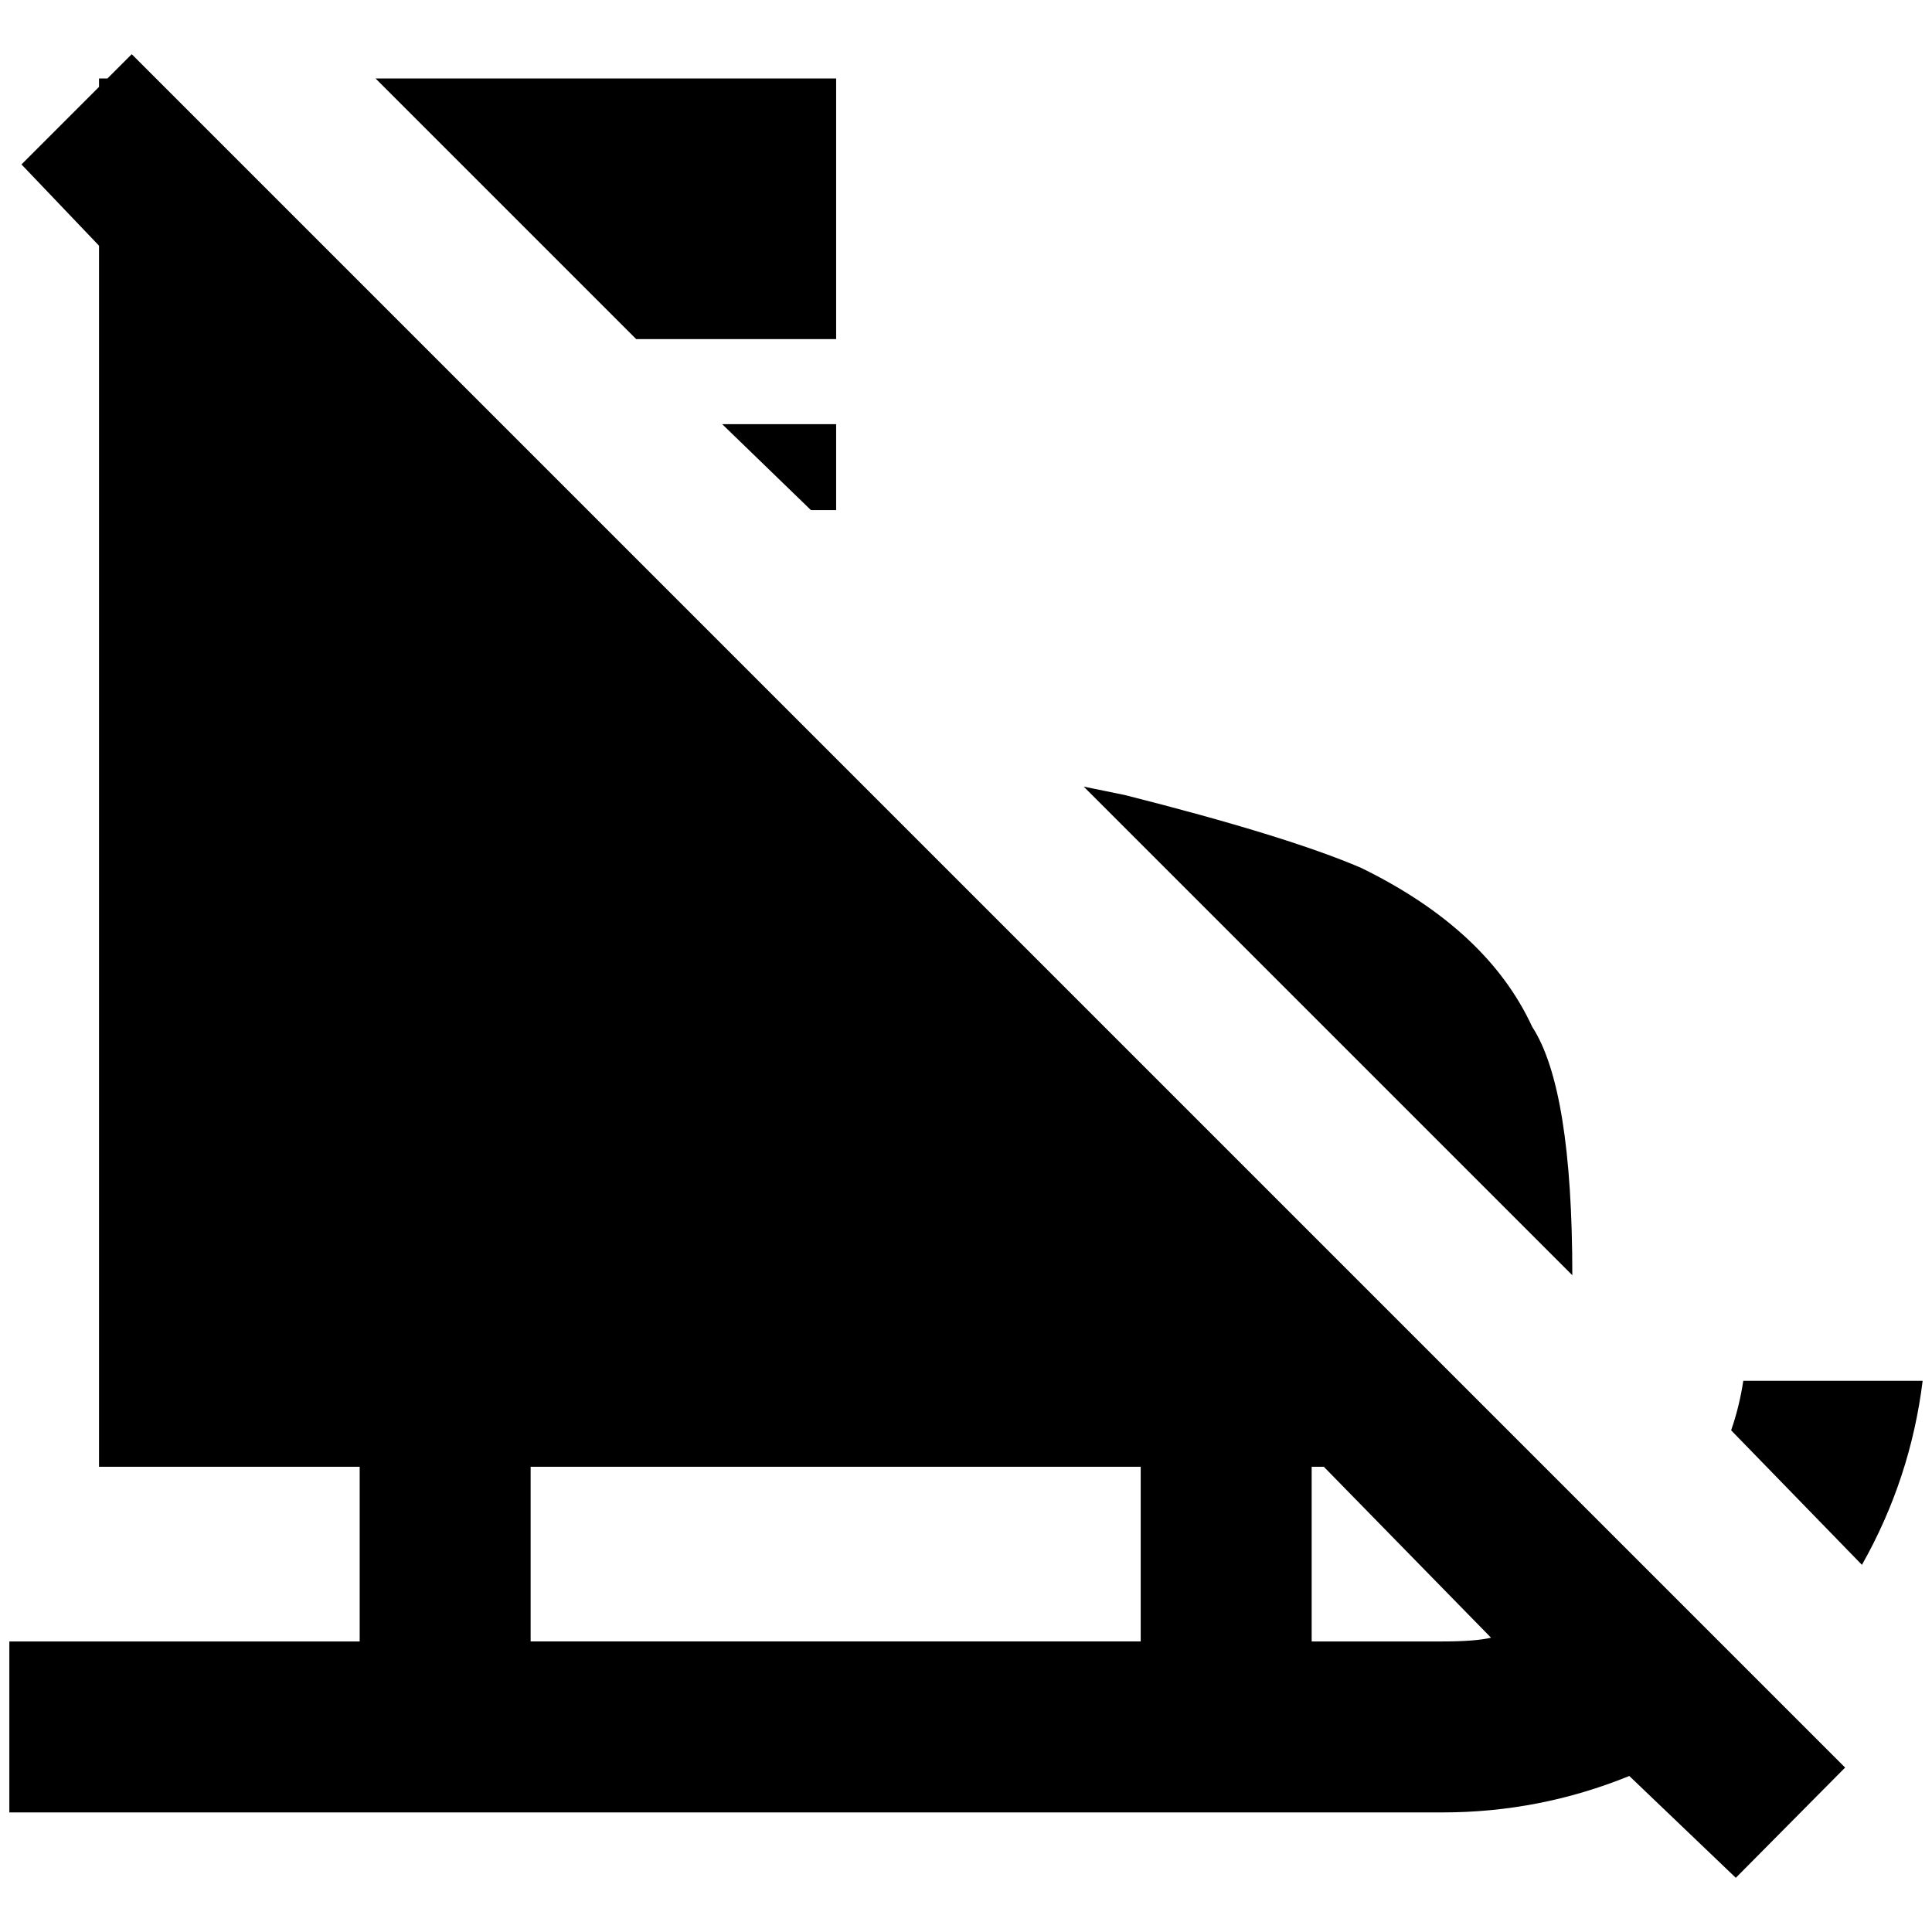 <?xml version="1.0" standalone="no"?>
<!DOCTYPE svg PUBLIC "-//W3C//DTD SVG 1.1//EN" "http://www.w3.org/Graphics/SVG/1.1/DTD/svg11.dtd" >
<svg xmlns="http://www.w3.org/2000/svg" xmlns:xlink="http://www.w3.org/1999/xlink" version="1.1" width="2048" height="2048" viewBox="-10 0 2068 2048">
   <path fill="currentColor"
d="M1673 1355l-523 -523l44 9q174 44 253 78q135 66 183 170q43 66 43 266zM1856 1468q-4 27 -13 53l140 144q52 -92 65 -197h-192zM885 536v-92h-122l95 92h27zM1965 1882l-117 118l-114 -109q-96 39 -200 39h-1534v-183h375v-187h-279v-1307l-83 -87l83 -83v-9h9l26 -26z
M1211 1560h-653v187h653v-187zM1586 1743l-179 -183h-13v187h140q35 0 52 -4zM885 353v-279h-493l279 279h214z" />
</svg>
